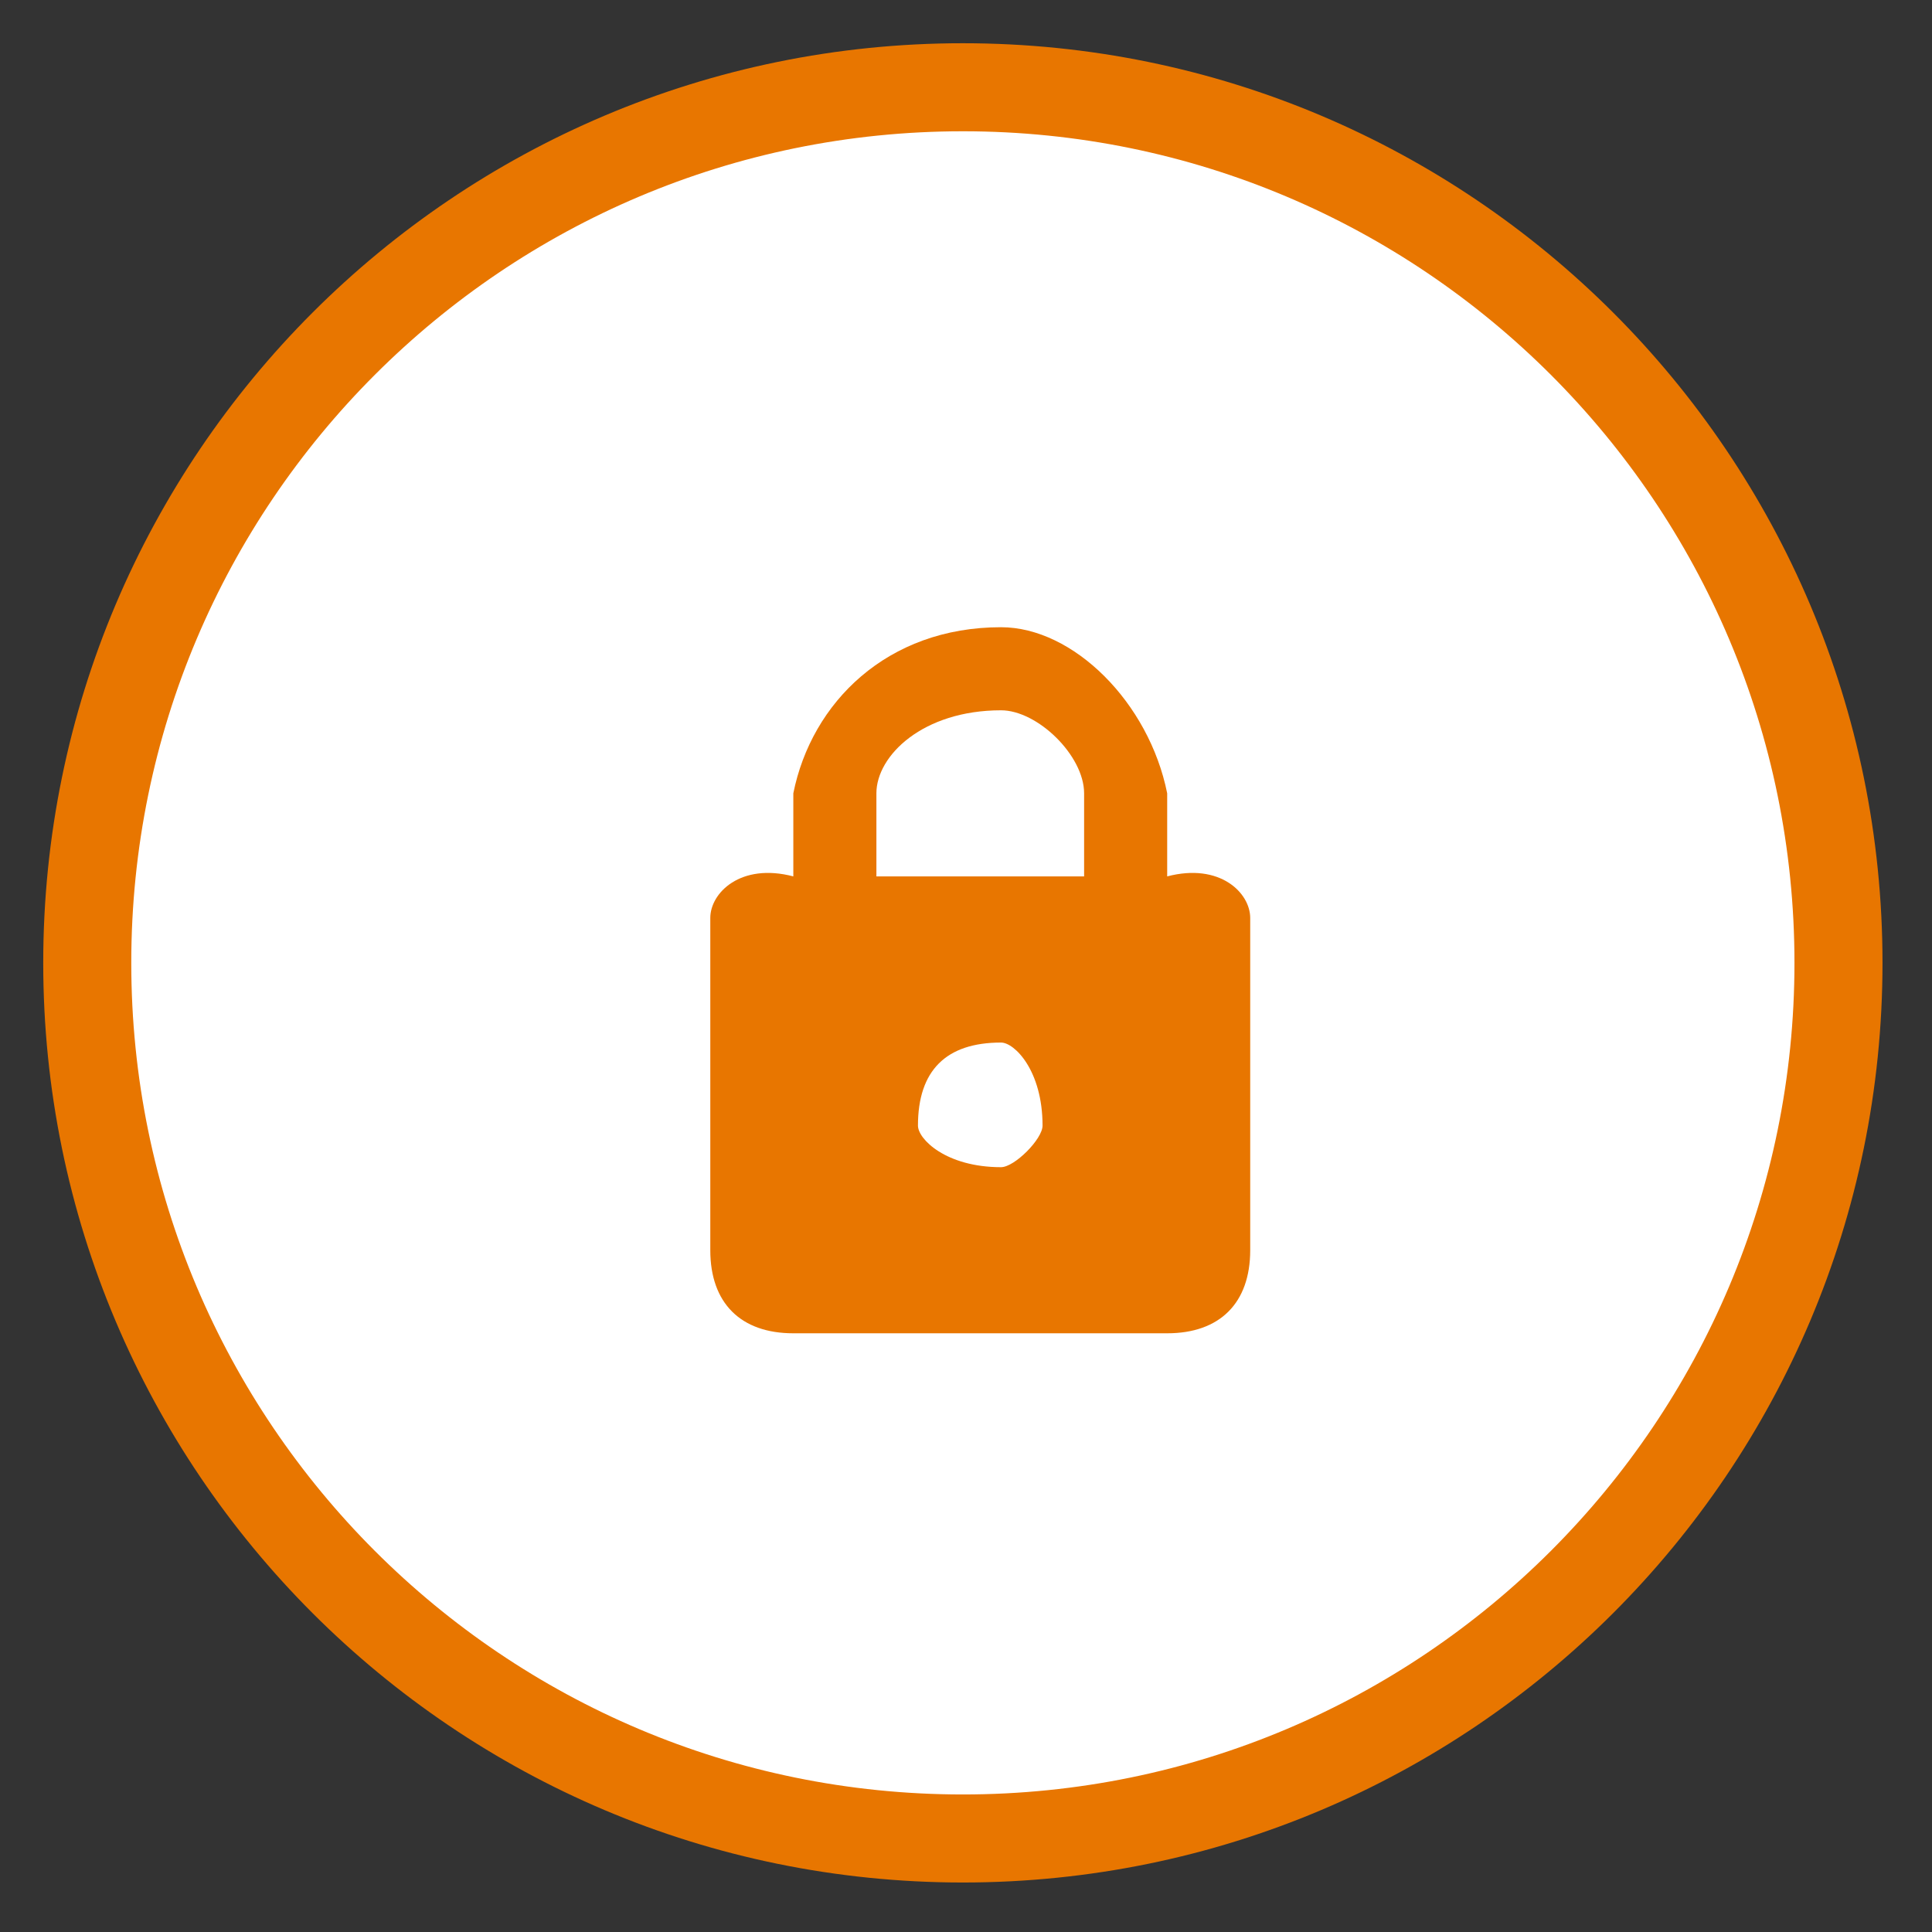 <?xml version="1.0" encoding="UTF-8" standalone="no"?>
<svg width="37px" height="37px" viewBox="0 0 37 37" version="1.1" xmlns="http://www.w3.org/2000/svg" xmlns:xlink="http://www.w3.org/1999/xlink">
    <rect x="0" y="0" width="37" height="37" fill="#333333" stroke="none"/>
    <!-- Generator: Sketch 47.1 (45422) - http://www.bohemiancoding.com/sketch -->
    <title>Artboard</title>
    <desc>Created with Sketch.</desc>
    <defs></defs>
    <g id="Page-1" stroke="none" stroke-width="1" fill="none" fill-rule="evenodd">
        <g id="Artboard">
            <g id="Page-1" transform="translate(1, 1)">
                <path d="M17.44,0.671 C26.701,0.671 34.209,8.178 34.209,17.44 C34.209,26.701 26.701,34.209 17.44,34.209 C8.178,34.209 0.671,26.701 0.671,17.44 C0.671,8.178 8.178,0.671 17.44,0.671" id="Fill-1" fill="#FFFFFF"></path>
                <path d="M17.44,0.671 C26.701,0.671 34.209,8.178 34.209,17.44 C34.209,26.701 26.701,34.209 17.44,34.209 C8.178,34.209 0.671,26.701 0.671,17.44 C0.671,8.178 8.178,0.671 17.44,0.671 Z" id="Stroke-3" stroke="#E87600" stroke-width="1.686"></path>
                <path d="M18.171,21.353 C18.429,21.353 18.966,20.815 18.966,20.557 C18.966,19.503 18.429,18.966 18.171,18.966 C17.117,18.966 16.58,19.503 16.58,20.557 C16.58,20.815 17.117,21.353 18.171,21.353 M18.171,12.603 C18.87,12.603 19.762,13.47 19.762,14.193 L19.762,15.784 L15.784,15.784 L15.784,14.193 C15.784,13.47 16.676,12.603 18.171,12.603 M21.353,15.784 L21.353,15.784 L21.353,14.193 C21.005,12.454 19.556,11.012 18.171,11.012 C15.989,11.012 14.542,12.454 14.193,14.193 L14.193,15.784 C13.184,15.519 12.603,16.099 12.603,16.58 L12.603,22.943 C12.603,23.954 13.184,24.534 14.193,24.534 L21.353,24.534 C22.362,24.534 22.943,23.954 22.943,22.943 L22.943,16.58 C22.943,16.099 22.362,15.519 21.353,15.784" id="Fill-5" fill="#E87600"></path>
            </g>
        </g>
    </g>
</svg>